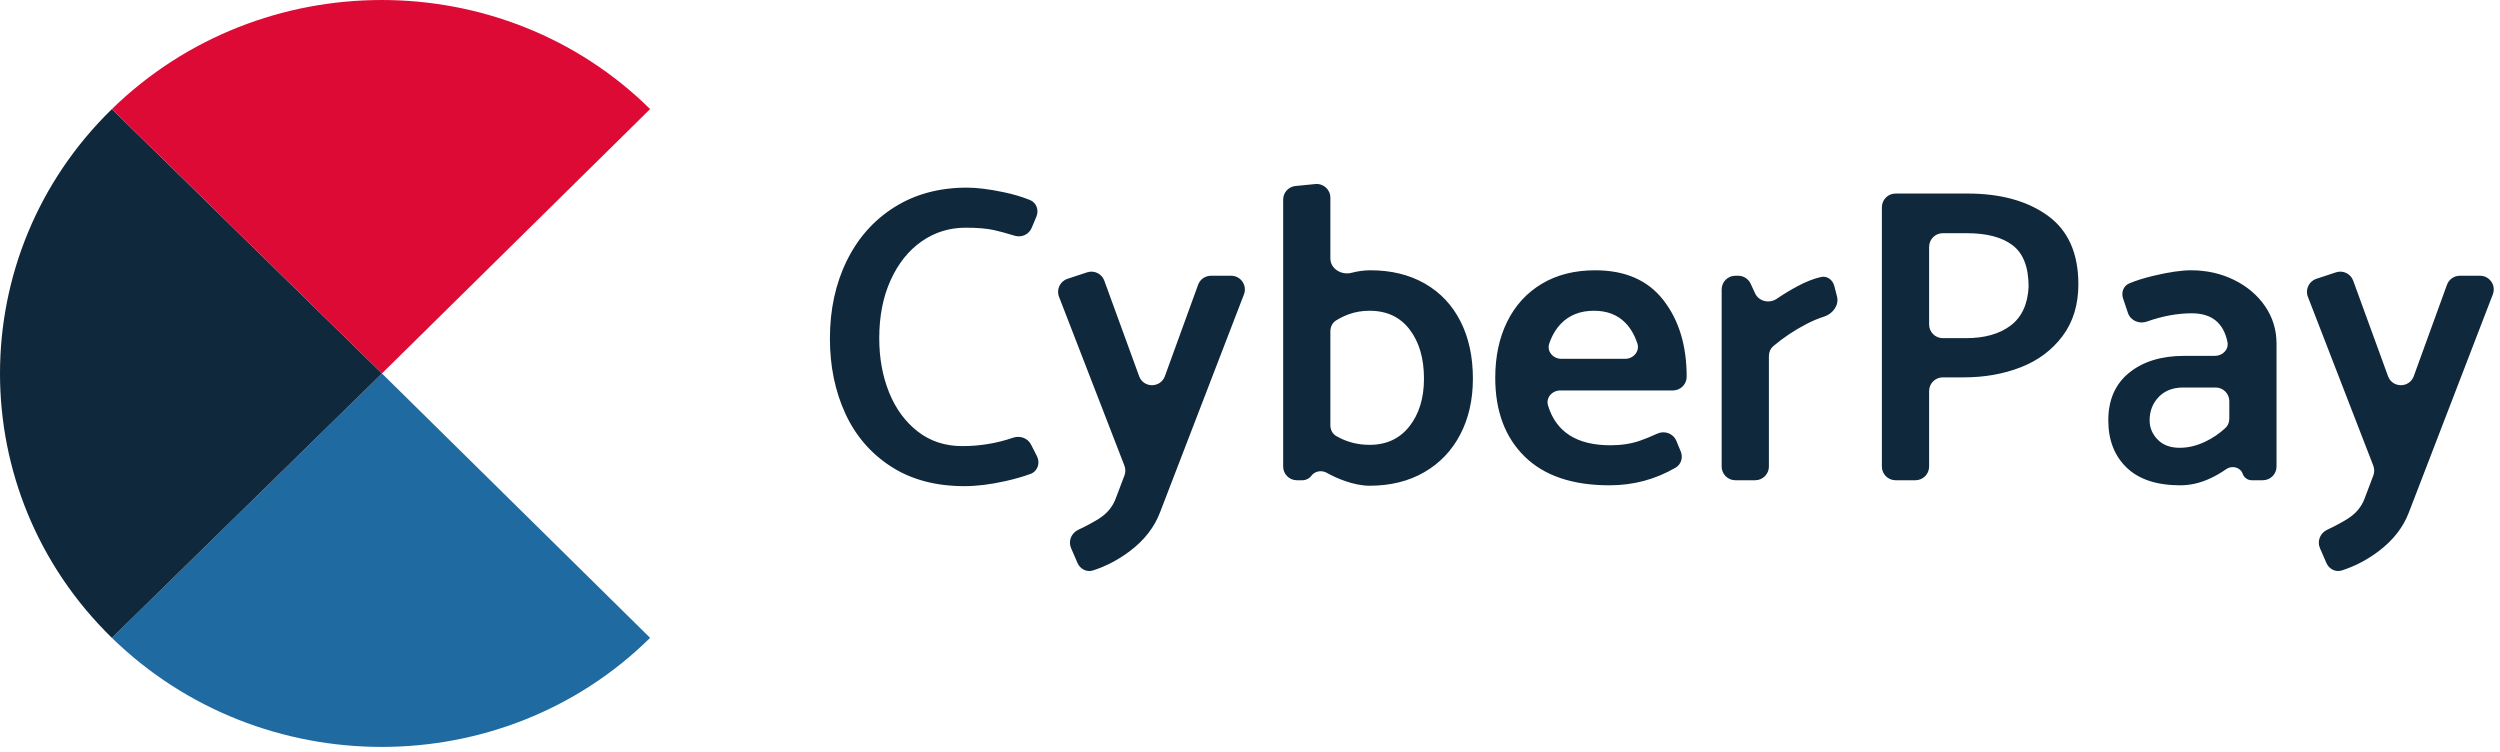 <svg width="113" height="34" viewBox="0 0 113 34" fill="none" xmlns="http://www.w3.org/2000/svg">
<path fill-rule="evenodd" clip-rule="evenodd" d="M46.56 9.043C46.852 9.163 46.967 9.502 46.845 9.793L46.631 10.302C46.507 10.598 46.177 10.749 45.87 10.656C45.464 10.533 45.146 10.446 44.916 10.397C44.592 10.327 44.169 10.292 43.648 10.292C42.911 10.292 42.248 10.498 41.657 10.911C41.066 11.324 40.599 11.909 40.256 12.665C39.913 13.42 39.742 14.294 39.742 15.285C39.742 16.187 39.891 17.006 40.189 17.743C40.488 18.48 40.92 19.068 41.485 19.506C42.051 19.945 42.721 20.164 43.496 20.164C44.29 20.164 45.056 20.037 45.793 19.784C46.103 19.678 46.452 19.8 46.601 20.091L46.87 20.618C47.027 20.924 46.904 21.301 46.581 21.42C46.246 21.543 45.869 21.651 45.449 21.745C44.77 21.898 44.15 21.974 43.591 21.974C42.295 21.974 41.19 21.679 40.275 21.088C39.36 20.497 38.671 19.697 38.207 18.687C37.744 17.677 37.512 16.549 37.512 15.304C37.512 13.995 37.766 12.823 38.274 11.788C38.782 10.752 39.503 9.942 40.437 9.358C41.371 8.773 42.46 8.481 43.706 8.481C44.163 8.481 44.722 8.551 45.383 8.691C45.819 8.783 46.212 8.901 46.56 9.043ZM50.433 22.527L50.825 21.491C50.88 21.348 50.879 21.19 50.824 21.048L47.867 13.414C47.739 13.084 47.913 12.714 48.25 12.603L49.139 12.309C49.456 12.205 49.8 12.371 49.914 12.685L51.489 17.004C51.687 17.547 52.455 17.546 52.653 17.003L54.154 12.872C54.242 12.627 54.475 12.464 54.735 12.464H55.649C56.084 12.464 56.383 12.9 56.227 13.306L52.434 23.156C52.18 23.829 51.726 24.414 51.071 24.909C50.556 25.299 50 25.591 49.403 25.784C49.12 25.875 48.823 25.722 48.704 25.449L48.412 24.774C48.276 24.46 48.422 24.096 48.732 23.949C49.098 23.776 49.408 23.61 49.661 23.451C50.036 23.216 50.293 22.908 50.433 22.527ZM61.944 12.217C62.884 12.217 63.704 12.417 64.402 12.817C65.101 13.217 65.638 13.786 66.013 14.523C66.388 15.259 66.575 16.123 66.575 17.114C66.575 18.067 66.384 18.909 66.003 19.64C65.622 20.37 65.079 20.939 64.374 21.345C63.669 21.752 62.846 21.955 61.906 21.955C61.563 21.955 61.178 21.879 60.753 21.727C60.481 21.629 60.221 21.511 59.972 21.372C59.737 21.241 59.434 21.288 59.273 21.505C59.179 21.632 59.03 21.707 58.871 21.707H58.618C58.276 21.707 57.999 21.43 57.999 21.089V9.023C57.999 8.705 58.24 8.438 58.557 8.407L59.454 8.319C59.818 8.284 60.133 8.569 60.133 8.935V11.683C60.133 12.15 60.636 12.45 61.087 12.331C61.377 12.255 61.663 12.217 61.944 12.217ZM61.906 20.107C62.668 20.107 63.268 19.827 63.707 19.268C64.145 18.709 64.364 17.991 64.364 17.114C64.364 16.2 64.148 15.46 63.716 14.894C63.284 14.329 62.681 14.046 61.906 14.046C61.575 14.046 61.267 14.097 60.981 14.199C60.785 14.269 60.589 14.363 60.395 14.481C60.226 14.584 60.133 14.773 60.133 14.971V19.221C60.133 19.418 60.225 19.608 60.396 19.707C60.85 19.973 61.354 20.107 61.906 20.107ZM76.237 17.019V17.029C76.237 17.371 75.96 17.648 75.618 17.648H70.528C70.158 17.648 69.864 17.974 69.971 18.328C70.334 19.526 71.273 20.126 72.788 20.126C73.283 20.126 73.725 20.059 74.112 19.925C74.349 19.844 74.615 19.735 74.91 19.6C75.239 19.449 75.632 19.592 75.77 19.925L75.97 20.407C76.081 20.677 75.991 20.99 75.739 21.137C74.824 21.67 73.827 21.936 72.75 21.936C71.073 21.936 69.793 21.501 68.909 20.631C68.026 19.76 67.585 18.576 67.585 17.076C67.585 16.111 67.766 15.263 68.128 14.532C68.49 13.802 69.011 13.233 69.691 12.826C70.371 12.42 71.174 12.217 72.102 12.217C73.461 12.217 74.49 12.668 75.189 13.57C75.888 14.472 76.237 15.622 76.237 17.019ZM70.025 15.532C69.907 15.886 70.203 16.219 70.576 16.219H73.453C73.834 16.219 74.131 15.874 74.007 15.514C73.879 15.139 73.701 14.834 73.474 14.599C73.118 14.23 72.642 14.046 72.045 14.046C71.435 14.046 70.942 14.237 70.568 14.618C70.329 14.861 70.148 15.166 70.025 15.532ZM80.162 15.638C80.027 15.751 79.954 15.919 79.954 16.094V21.089C79.954 21.43 79.677 21.707 79.335 21.707H78.438C78.096 21.707 77.819 21.43 77.819 21.089V13.083C77.819 12.741 78.096 12.464 78.438 12.464H78.567C78.808 12.464 79.027 12.604 79.129 12.823L79.329 13.257C79.5 13.626 79.975 13.733 80.311 13.504C80.6 13.306 80.909 13.118 81.24 12.941C81.631 12.731 81.99 12.59 82.317 12.519C82.593 12.459 82.842 12.656 82.912 12.93L83.034 13.408C83.134 13.799 82.834 14.191 82.449 14.311C82.193 14.39 81.921 14.505 81.631 14.656C81.103 14.931 80.613 15.258 80.162 15.638ZM87.814 17.057C87.473 17.057 87.196 17.334 87.196 17.676V21.089C87.196 21.43 86.918 21.707 86.577 21.707H85.68C85.338 21.707 85.061 21.43 85.061 21.089V9.367C85.061 9.025 85.338 8.748 85.68 8.748H88.93C90.429 8.748 91.639 9.082 92.56 9.749C93.481 10.416 93.942 11.448 93.942 12.845C93.942 13.773 93.704 14.554 93.227 15.19C92.751 15.825 92.122 16.295 91.341 16.6C90.559 16.905 89.698 17.057 88.758 17.057H87.814ZM88.892 10.54H87.814C87.473 10.54 87.196 10.817 87.196 11.158V14.666C87.196 15.008 87.473 15.285 87.814 15.285H88.854C89.705 15.285 90.381 15.094 90.883 14.713C91.385 14.332 91.655 13.748 91.693 12.96C91.693 12.083 91.455 11.461 90.978 11.092C90.502 10.724 89.806 10.54 88.892 10.54ZM97.032 14.537C96.688 14.658 96.3 14.491 96.183 14.145L95.963 13.49C95.873 13.223 95.974 12.926 96.233 12.814C96.529 12.687 96.899 12.57 97.344 12.464C98.036 12.299 98.599 12.217 99.031 12.217C99.742 12.217 100.393 12.363 100.984 12.655C101.575 12.947 102.042 13.344 102.385 13.846C102.728 14.348 102.899 14.91 102.899 15.533V21.089C102.899 21.43 102.622 21.707 102.28 21.707H101.779C101.594 21.707 101.429 21.59 101.369 21.416C101.265 21.116 100.882 21.023 100.623 21.206C100.406 21.36 100.173 21.495 99.926 21.612C99.469 21.828 99.011 21.936 98.554 21.936C97.487 21.936 96.677 21.669 96.124 21.136C95.572 20.602 95.295 19.891 95.295 19.001C95.295 18.074 95.61 17.356 96.239 16.848C96.867 16.339 97.696 16.085 98.726 16.085H100.114C100.461 16.085 100.751 15.797 100.681 15.458C100.503 14.593 99.966 14.161 99.069 14.161C98.42 14.161 97.741 14.286 97.032 14.537ZM97.163 19.001C97.163 19.331 97.284 19.621 97.525 19.868C97.766 20.116 98.097 20.24 98.516 20.24C98.91 20.24 99.304 20.145 99.698 19.954C100.019 19.798 100.316 19.596 100.587 19.347C100.704 19.239 100.765 19.083 100.765 18.924V18.134C100.765 17.792 100.488 17.515 100.146 17.515H98.688C98.217 17.515 97.846 17.658 97.573 17.944C97.299 18.229 97.163 18.582 97.163 19.001ZM106.882 22.527L107.275 21.491C107.329 21.348 107.328 21.19 107.273 21.048L104.316 13.414C104.188 13.084 104.363 12.714 104.699 12.603L105.588 12.309C105.906 12.205 106.249 12.371 106.364 12.685L107.939 17.004C108.137 17.547 108.905 17.546 109.102 17.003L110.603 12.872C110.692 12.627 110.924 12.464 111.185 12.464H112.099C112.533 12.464 112.832 12.9 112.676 13.306L108.883 23.156C108.629 23.829 108.175 24.414 107.521 24.909C107.006 25.299 106.45 25.591 105.852 25.784C105.569 25.875 105.272 25.722 105.154 25.449L104.861 24.774C104.725 24.46 104.871 24.096 105.181 23.949C105.548 23.776 105.857 23.61 106.11 23.451C106.485 23.216 106.743 22.908 106.882 22.527Z" fill="#0F283C"/>
<path fill-rule="evenodd" clip-rule="evenodd" d="M5.057 28.831C11.8 35.404 22.727 35.404 29.385 28.831L17.263 16.88L5.057 28.831Z" fill="#206AA2"/>
<path fill-rule="evenodd" clip-rule="evenodd" d="M5.058 4.93C-1.686 11.502 -1.686 22.258 5.058 28.831L17.265 16.88L5.058 4.93Z" fill="#0F283C"/>
<path fill-rule="evenodd" clip-rule="evenodd" d="M29.385 4.93C22.727 -1.643 11.8 -1.643 5.057 4.93L17.263 16.88L29.385 4.93Z" fill="#DD0A35"/>
</svg>
